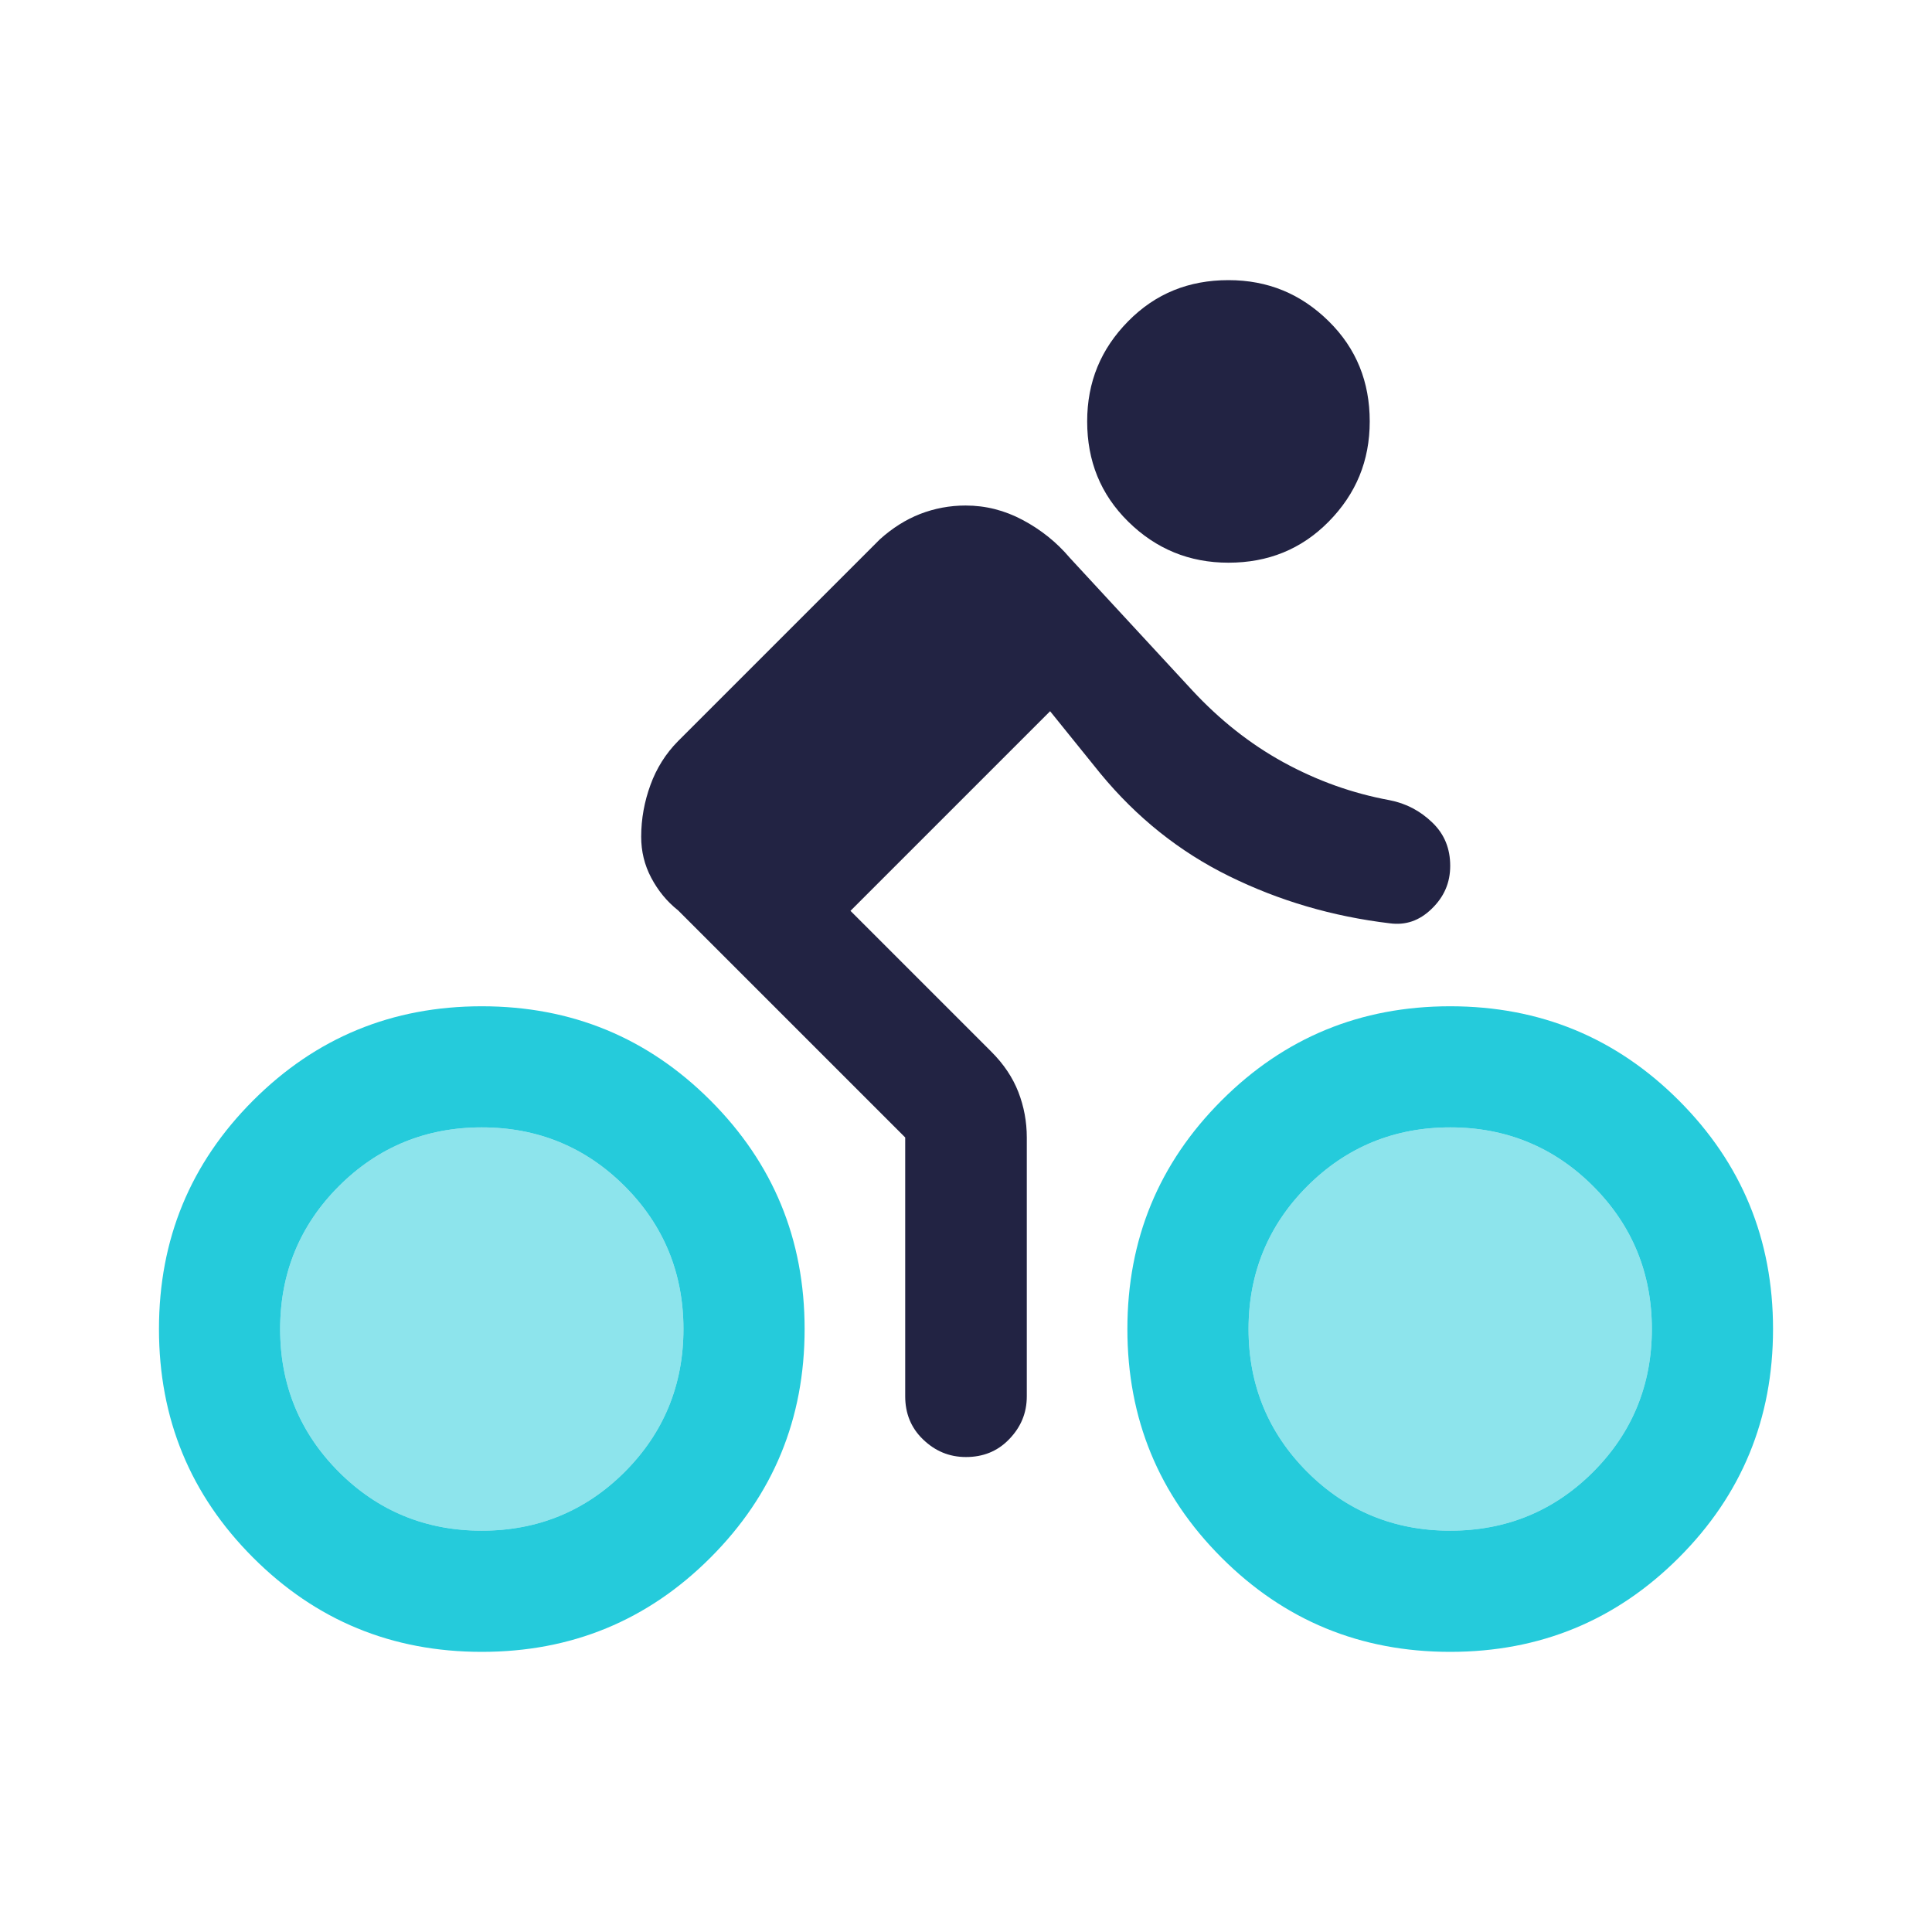 <svg width="32" height="32" viewBox="0 0 32 32" fill="none" xmlns="http://www.w3.org/2000/svg">
<path d="M20.347 9.32C19.7 9.32 19.147 9.093 18.687 8.64C18.227 8.187 18.007 7.633 18.007 6.98C18.007 6.327 18.233 5.78 18.687 5.32C19.14 4.86 19.693 4.64 20.347 4.64C21 4.64 21.547 4.867 22.007 5.32C22.467 5.773 22.687 6.327 22.687 6.98C22.687 7.633 22.46 8.18 22.007 8.64C21.553 9.1 21 9.32 20.347 9.32Z" fill="#222343"/>
<path d="M14.08 15.08L16.42 17.42C16.627 17.627 16.773 17.847 16.867 18.087C16.96 18.327 17.007 18.58 17.007 18.84V23.127C17.007 23.407 16.907 23.64 16.713 23.84C16.52 24.04 16.28 24.133 16 24.133C15.72 24.133 15.487 24.033 15.287 23.84C15.087 23.647 14.993 23.407 14.993 23.127V18.84L11.233 15.08C11.047 14.933 10.9 14.753 10.787 14.54C10.674 14.327 10.62 14.1 10.62 13.86C10.62 13.56 10.674 13.273 10.774 13C10.873 12.727 11.027 12.48 11.233 12.273L14.573 8.933C14.78 8.747 15 8.607 15.24 8.513C15.48 8.42 15.733 8.373 15.993 8.373C16.327 8.373 16.64 8.453 16.94 8.613C17.24 8.773 17.5 8.98 17.72 9.24L19.753 11.44C20.2 11.92 20.7 12.32 21.26 12.627C21.82 12.933 22.4 13.14 23.013 13.253C23.293 13.307 23.527 13.433 23.727 13.627C23.927 13.82 24.02 14.06 24.02 14.34C24.02 14.62 23.92 14.853 23.713 15.053C23.507 15.253 23.28 15.327 23.02 15.293C22.073 15.18 21.187 14.92 20.36 14.513C19.534 14.107 18.827 13.54 18.227 12.813L17.393 11.78L14.08 15.093V15.08Z" fill="#222343"/>
<path d="M11.767 18.227C10.727 17.187 9.467 16.667 7.98 16.667C6.493 16.667 5.233 17.187 4.193 18.227C3.153 19.267 2.633 20.527 2.633 22.013C2.633 23.5 3.153 24.76 4.193 25.8C5.233 26.84 6.493 27.36 7.98 27.36C9.467 27.36 10.727 26.84 11.767 25.8C12.807 24.76 13.327 23.5 13.327 22.013C13.327 20.527 12.807 19.267 11.767 18.227ZM10.347 24.38C9.7 25.027 8.907 25.353 7.98 25.353C7.053 25.353 6.26 25.027 5.613 24.38C4.967 23.733 4.64 22.94 4.64 22.013C4.64 21.087 4.967 20.293 5.613 19.647C6.26 19 7.053 18.673 7.98 18.673C8.907 18.673 9.7 19 10.347 19.647C10.993 20.293 11.32 21.087 11.32 22.013C11.32 22.94 10.993 23.733 10.347 24.38Z" fill="#25CBDB"/>
<path d="M27.807 18.227C26.767 17.187 25.507 16.667 24.02 16.667C22.533 16.667 21.273 17.187 20.233 18.227C19.193 19.267 18.673 20.527 18.673 22.013C18.673 23.5 19.193 24.76 20.233 25.8C21.273 26.84 22.533 27.36 24.02 27.36C25.507 27.36 26.767 26.84 27.807 25.8C28.847 24.76 29.367 23.5 29.367 22.013C29.367 20.527 28.847 19.267 27.807 18.227ZM26.387 24.38C25.74 25.027 24.947 25.353 24.02 25.353C23.093 25.353 22.3 25.027 21.653 24.38C21.007 23.733 20.68 22.94 20.68 22.013C20.68 21.087 21.007 20.293 21.653 19.647C22.3 19 23.093 18.673 24.02 18.673C24.947 18.673 25.74 19 26.387 19.647C27.033 20.293 27.36 21.087 27.36 22.013C27.36 22.94 27.033 23.733 26.387 24.38Z" fill="#25CBDB"/>
<g opacity="0.52">
<path d="M10.347 24.38C9.7 25.027 8.907 25.353 7.98 25.353C7.053 25.353 6.26 25.027 5.613 24.38C4.967 23.733 4.64 22.94 4.64 22.013C4.64 21.087 4.967 20.293 5.613 19.647C6.26 19 7.053 18.673 7.98 18.673C8.907 18.673 9.7 19 10.347 19.647C10.993 20.293 11.32 21.087 11.32 22.013C11.32 22.94 10.993 23.733 10.347 24.38Z" fill="#25CBDB"/>
<path d="M26.387 24.38C25.74 25.027 24.947 25.353 24.02 25.353C23.093 25.353 22.3 25.027 21.653 24.38C21.007 23.733 20.68 22.94 20.68 22.013C20.68 21.087 21.007 20.293 21.653 19.647C22.3 19 23.093 18.673 24.02 18.673C24.947 18.673 25.74 19 26.387 19.647C27.033 20.293 27.36 21.087 27.36 22.013C27.36 22.94 27.033 23.733 26.387 24.38Z" fill="#25CBDB"/>
</g>
</svg>
